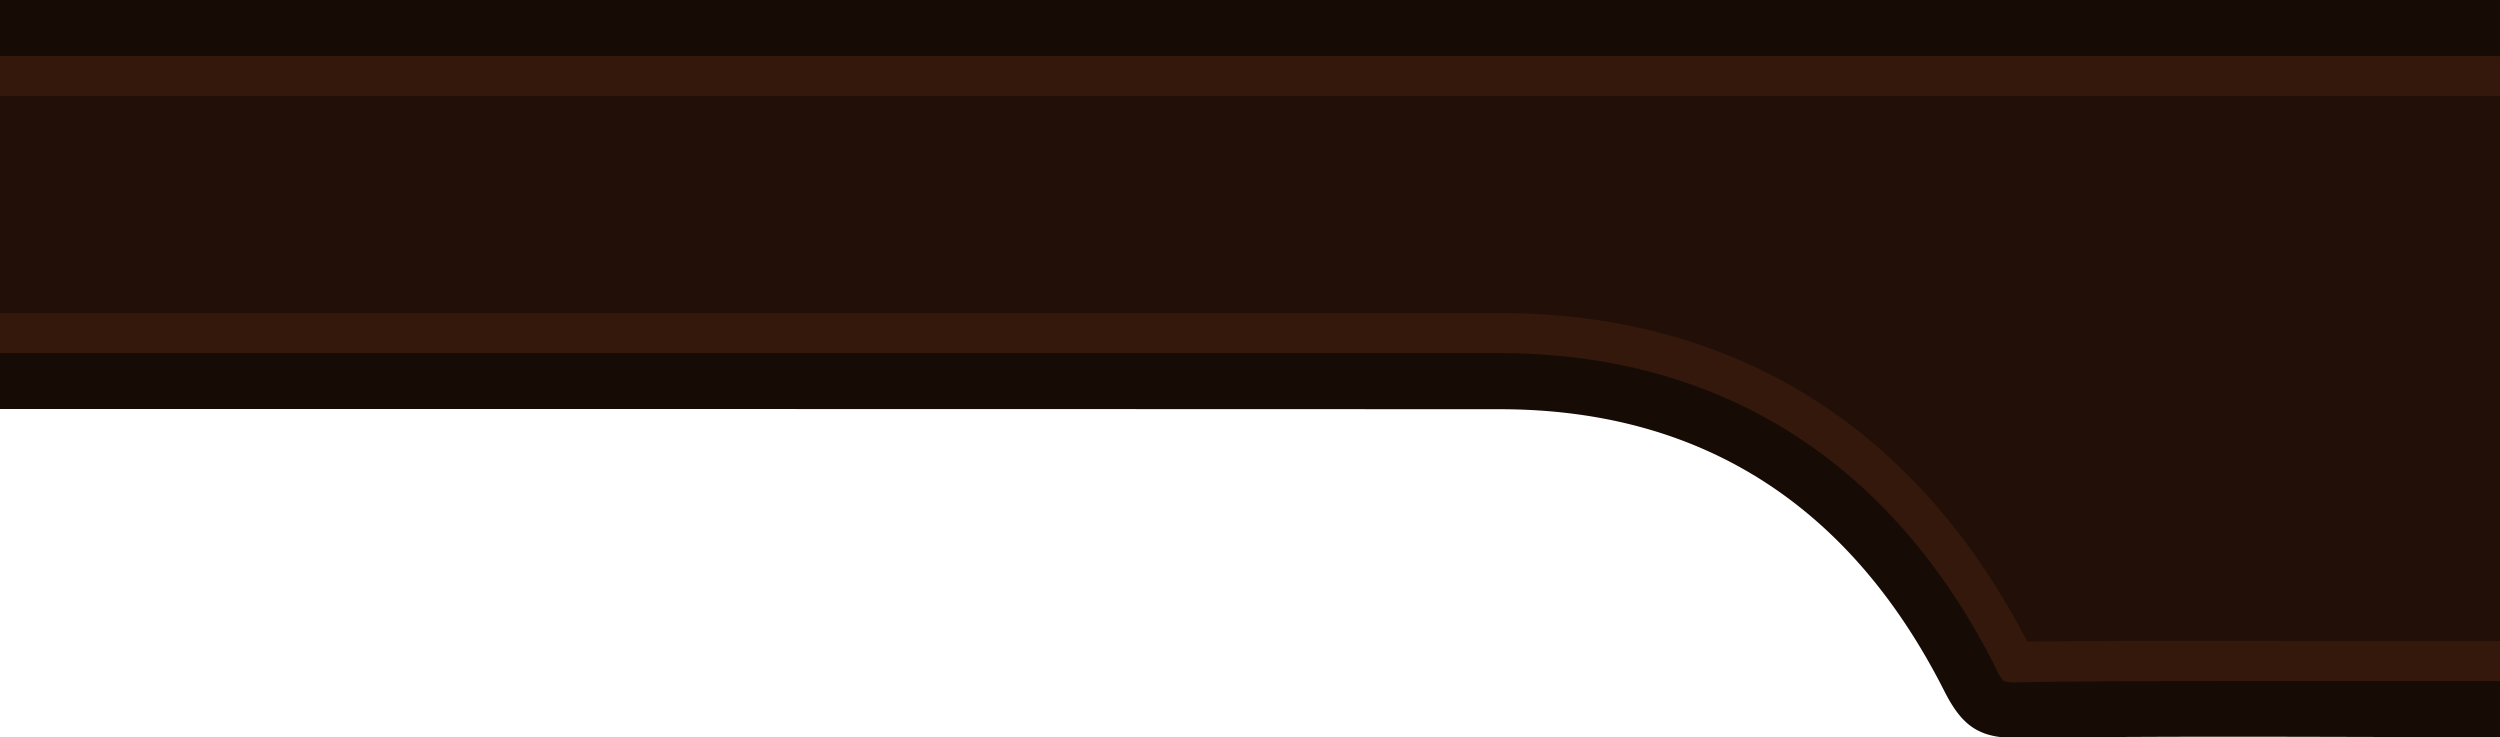 <svg xmlns="http://www.w3.org/2000/svg" preserveAspectRatio="none" viewBox="0 0 312 92"><defs><style>.cls-1{fill:#170b05;}.cls-2{fill:#33180b;}.cls-3{fill:#220f08;}</style></defs><g id="Layer_2" data-name="Layer 2"><path class="cls-1" d="M-1608,92V0H312V92c-20,0-40-.18-60,.1-4.78.06-7-1.27-9.28-5.72C231.3,63.71,213,51.08,187.16,51.07Q1.41,51-184.31,51.12-834.76,51.06-1485.2,51a54.33,54.33,0,0,0-12.75,1.62c-19,4.61-32.43,16.36-40.78,33.71-2.18,4.52-4.5,5.79-9.28,5.73C-1568,91.81-1588,92-1608,92Z"/><path class="cls-2" d="M-1547.91,85.09c-7.75-.11-17.74-.16-31.45-.16-8.08,0-16.31,0-23.94,0l-9.7,0V7H320V85l-9.83,0c-8.09,0-16.95,0-25.62,0-14.33,0-25,0-32.64.16h-.24a4.82,4.82,0,0,1-1.63-.16h0A7.21,7.21,0,0,1,249,83.22c-12.91-25.6-34.29-39.13-61.82-39.15H115.1l-140.17,0-140.15,0-345.74,0q-405.7,0-811.42,0H-1485.2a61.32,61.32,0,0,0-14.4,1.81c-20.58,5-35.87,17.62-45.44,37.49a6.13,6.13,0,0,1-1,1.64h0a8.14,8.14,0,0,1-1.61.12Z"/><path class="cls-3" d="M253,80.07c-13.86-26.81-36.61-41-65.83-41H115.1l-140.17,0H-36l-129.2,0-373.47,0q-391.84,0-783.69,0H-1485.2A66.46,66.46,0,0,0-1500.78,41c-21.73,5.29-38,18.44-48.23,39.09-7.57-.09-18.06-.14-32-.14-8.87,0-17.94,0-26.16,0H-1612V12H320V80h-5.87c-8.59,0-18.18,0-27.53,0C271.62,79.93,260.6,80,253,80.07Z"/></g></svg>
